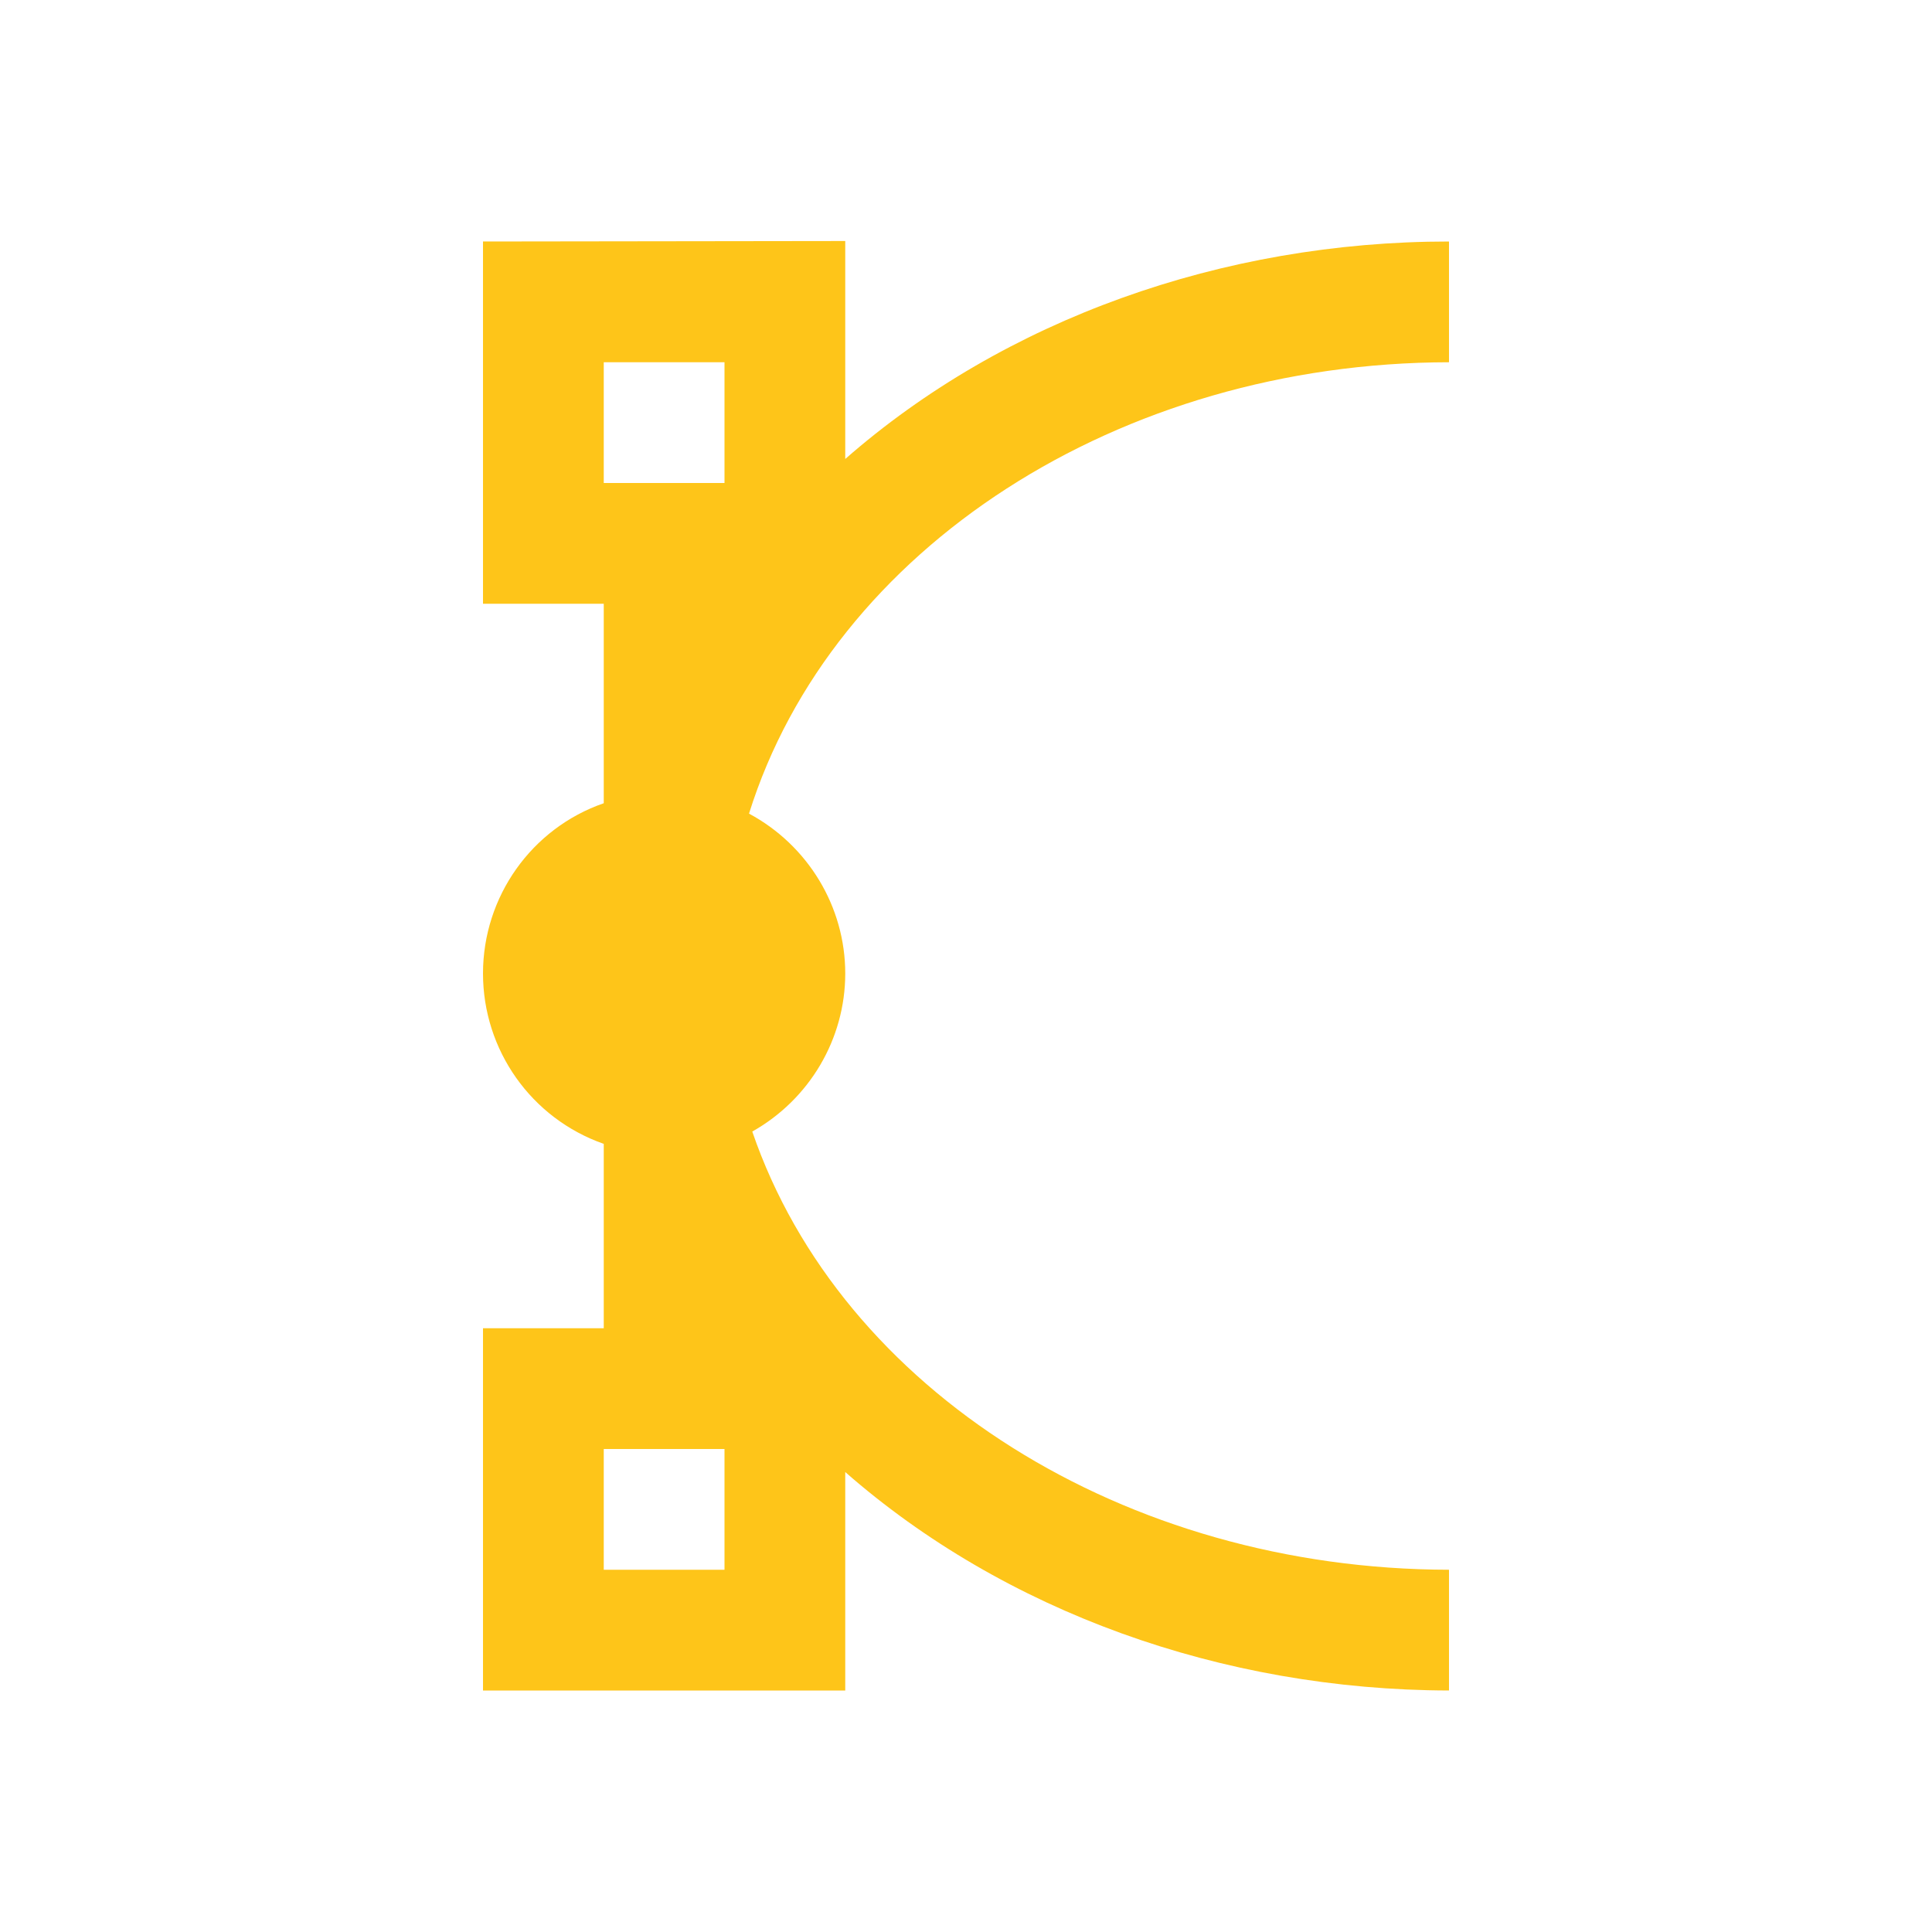 <svg xmlns="http://www.w3.org/2000/svg" xmlns:xlink="http://www.w3.org/1999/xlink" width="16" height="16" version="1.1" viewBox="0 0 16 16"><g id="surface1"><path style="stroke:none;fill-rule:evenodd;fill:#fec519;fill-opacity:1" d="M 4 2 L 4 5 L 5 5 L 5 6.652 C 4.402 6.859 4 7.426 4 8.062 C 4 8.695 4.398 9.262 5 9.473 L 5 11 L 4 11 L 4 14 L 7 14 L 7 12.191 C 8.316 13.344 10.117 13.996 12 14 L 12 13 C 9.316 12.996 6.965 11.516 6.23 9.371 C 6.703 9.105 7 8.605 7 8.062 C 7 7.508 6.691 7 6.203 6.738 C 6.891 4.539 9.273 3.004 12 3 L 12 2 C 10.121 2 8.316 2.648 7 3.801 L 7 1.996 Z M 5 3 L 6 3 L 6 4 L 5 4 Z M 5 12 L 6 12 L 6 13 L 5 13 Z M 5 12"/></g></svg>